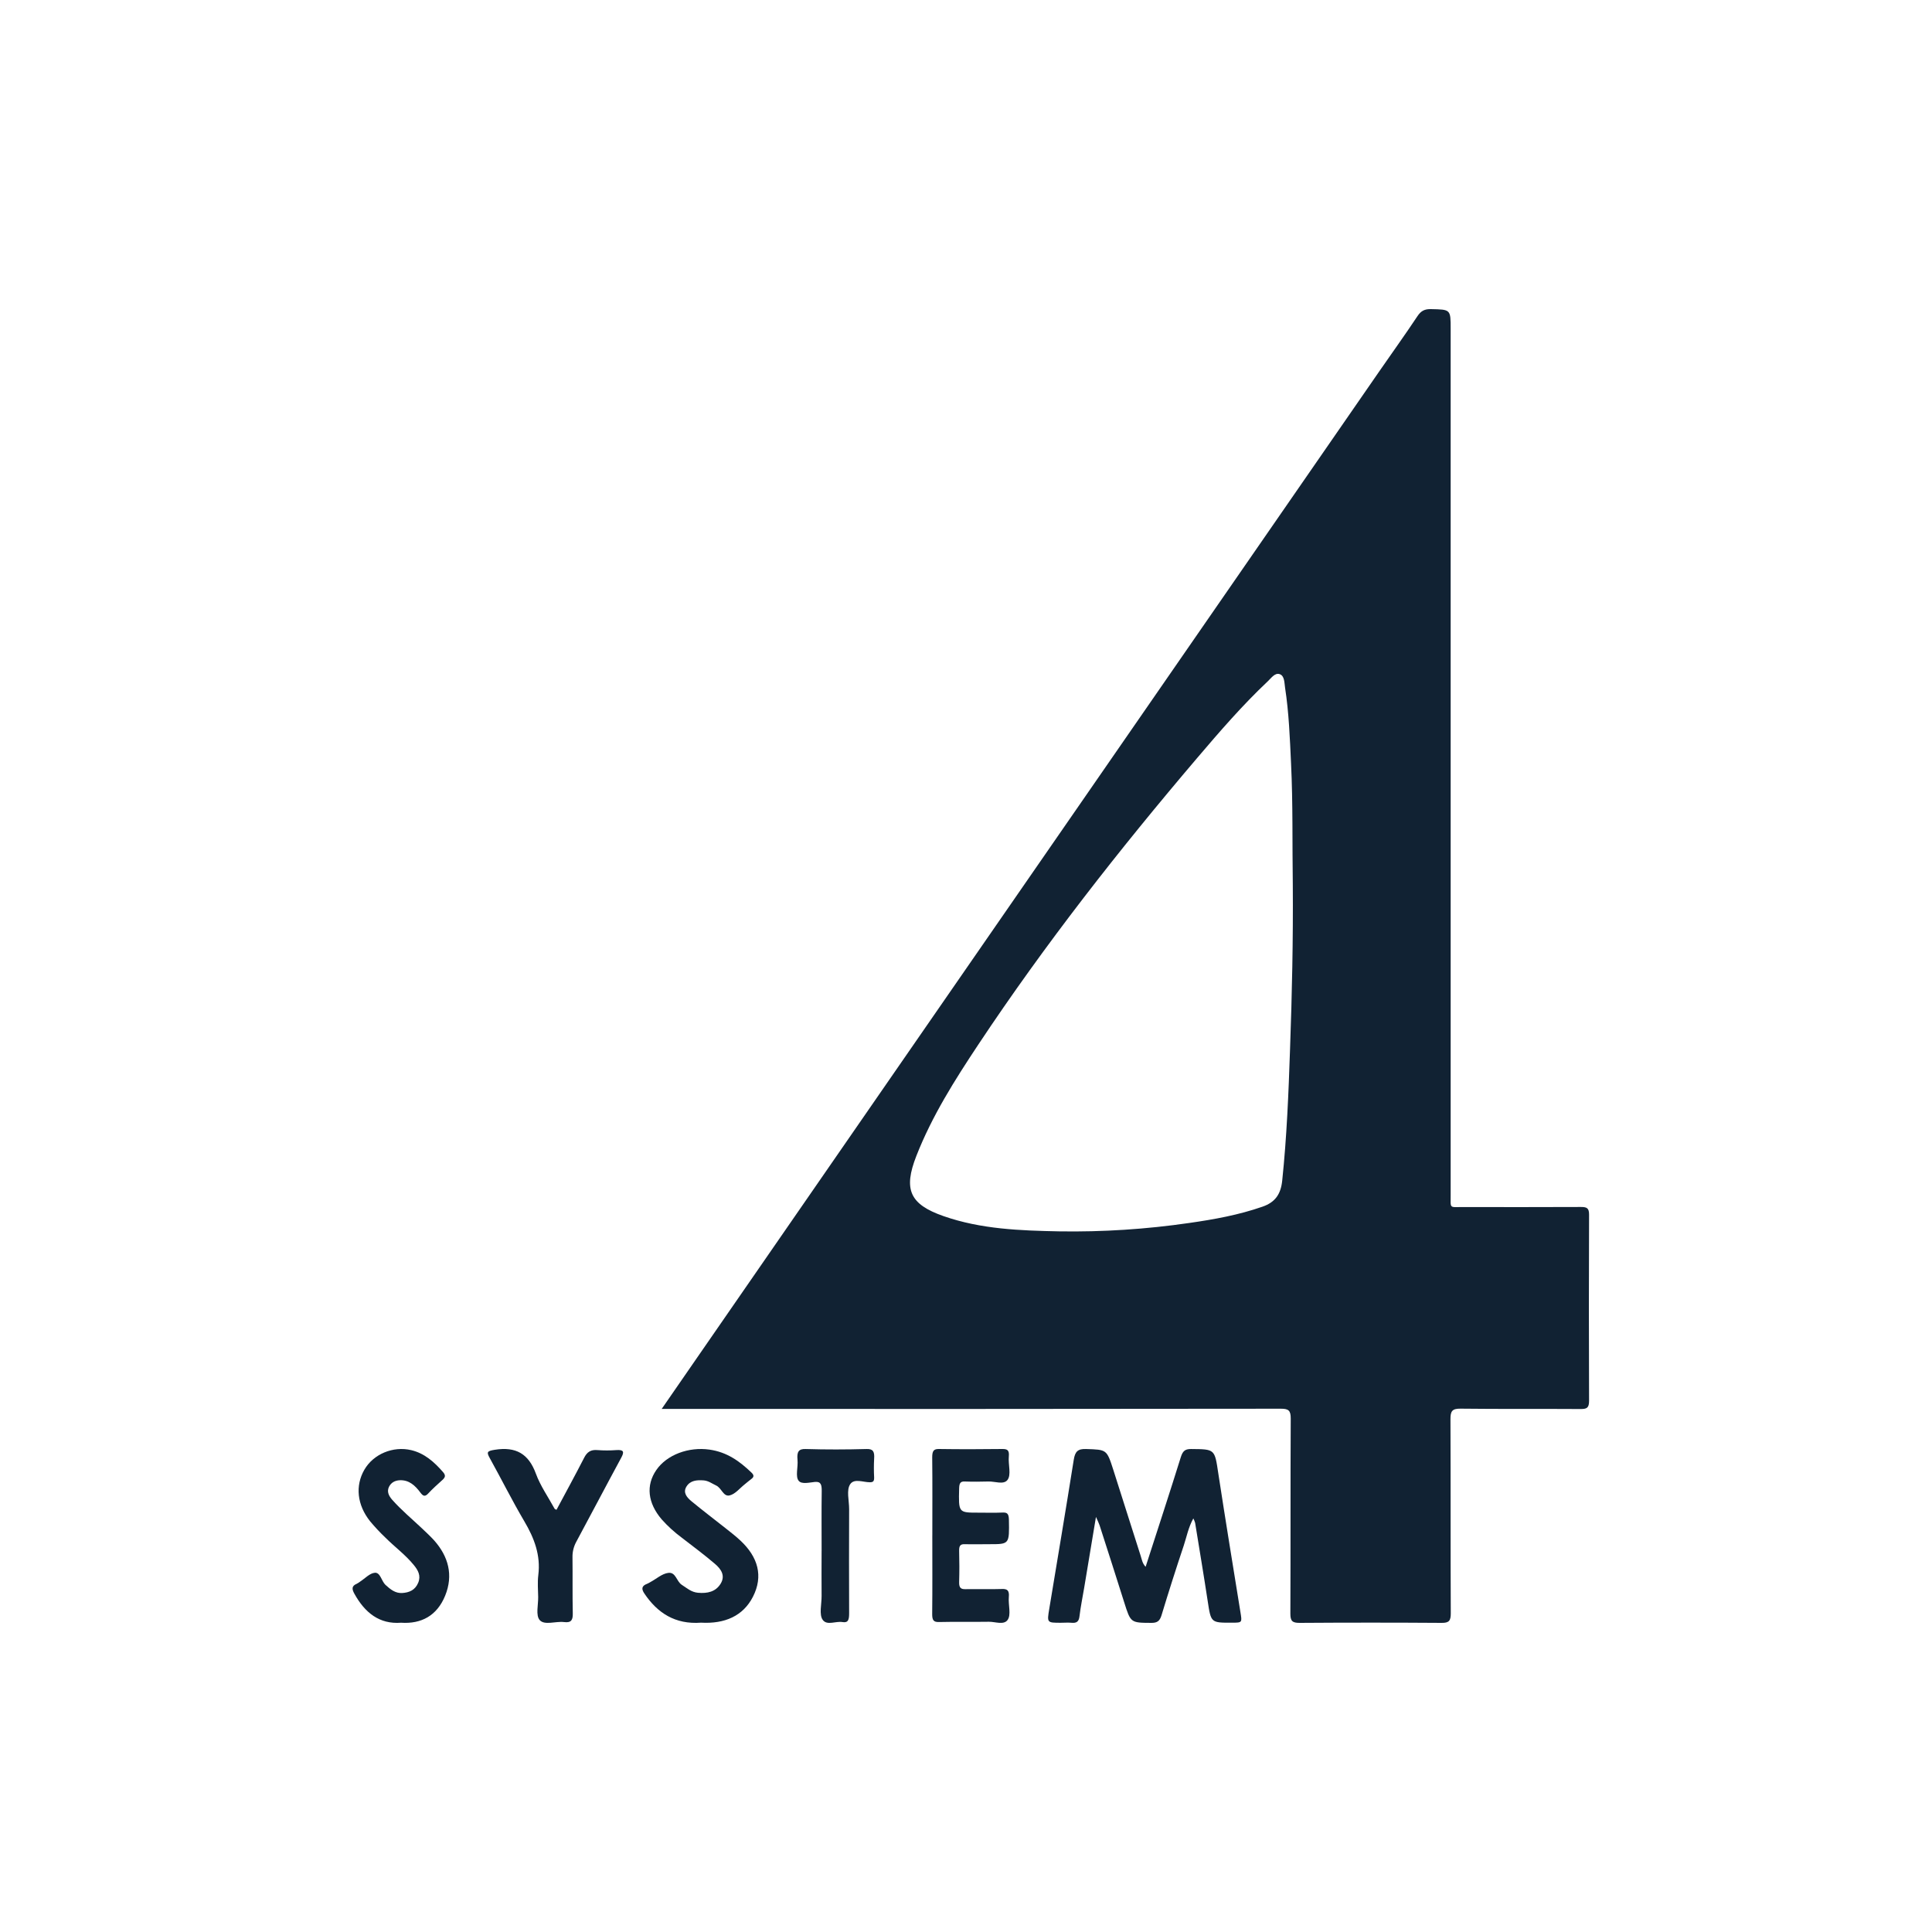 <svg width="100" height="100" viewBox="0 0 100 100" fill="none" xmlns="http://www.w3.org/2000/svg">
<path d="M34.25 72.924L36.214 70.082C39.567 65.232 42.921 60.382 46.275 55.532C49.594 50.735 52.914 45.936 56.235 41.135C61.293 33.823 66.351 26.51 71.408 19.197C72.06 18.254 72.729 17.324 73.364 16.369C73.545 16.093 73.739 15.992 74.063 16C75.086 16.022 75.086 16.009 75.086 17.024C75.086 31.963 75.086 46.901 75.086 61.839C75.086 62.577 75.005 62.475 75.711 62.477C77.753 62.477 79.796 62.485 81.836 62.473C82.139 62.473 82.251 62.535 82.25 62.871C82.237 66.083 82.237 69.295 82.25 72.507C82.25 72.876 82.129 72.933 81.807 72.931C79.735 72.917 77.664 72.937 75.591 72.912C75.156 72.907 75.074 73.051 75.076 73.457C75.09 76.807 75.076 80.157 75.092 83.507C75.092 83.882 75.008 84.004 74.621 84C72.17 83.983 69.719 83.983 67.268 84C66.894 84 66.787 83.908 66.789 83.517C66.805 80.152 66.789 76.783 66.808 73.421C66.808 73.009 66.698 72.915 66.303 72.915C55.792 72.928 45.281 72.931 34.77 72.926L34.25 72.924ZM66.915 45.794C66.884 43.706 66.926 41.618 66.825 39.53C66.764 38.211 66.714 36.893 66.514 35.588C66.476 35.34 66.492 34.988 66.242 34.896C65.991 34.804 65.8 35.098 65.619 35.265C64.31 36.499 63.133 37.862 61.967 39.231C57.931 43.973 54.089 48.869 50.636 54.069C49.419 55.903 48.242 57.759 47.43 59.832C46.749 61.57 47.089 62.335 48.834 62.945C50.776 63.624 52.806 63.695 54.825 63.735C57.076 63.77 59.326 63.625 61.555 63.301C62.84 63.117 64.116 62.887 65.351 62.456C66.005 62.228 66.294 61.81 66.367 61.11C66.604 58.849 66.695 56.581 66.772 54.311C66.874 51.477 66.936 48.635 66.915 45.794Z" fill="#112233"/>
<path d="M59.297 81.098C59.912 79.194 60.528 77.313 61.118 75.424C61.216 75.113 61.332 74.998 61.651 75.001C62.896 75.012 62.869 75.001 63.061 76.275C63.427 78.665 63.817 81.048 64.203 83.434C64.294 83.99 64.302 83.989 63.764 83.99C62.669 83.995 62.681 83.99 62.51 82.869C62.304 81.517 62.078 80.17 61.859 78.821C61.835 78.742 61.804 78.666 61.767 78.593C61.507 79.064 61.421 79.544 61.272 79.994C60.87 81.195 60.485 82.403 60.117 83.617C60.025 83.911 59.89 84 59.599 84C58.52 83.994 58.525 84 58.189 82.938C57.769 81.609 57.345 80.281 56.916 78.954C56.88 78.844 56.825 78.739 56.727 78.515C56.509 79.828 56.312 81.012 56.115 82.195C56.034 82.68 55.933 83.163 55.875 83.652C55.842 83.954 55.707 84.017 55.457 83.994C55.274 83.978 55.092 83.994 54.909 83.994C54.189 83.994 54.19 83.994 54.31 83.27C54.736 80.699 55.169 78.128 55.578 75.554C55.646 75.127 55.792 74.986 56.218 75.001C57.279 75.038 57.283 75.013 57.624 76.077C58.097 77.555 58.562 79.038 59.037 80.517C59.099 80.701 59.122 80.915 59.297 81.098Z" fill="#112233"/>
<path d="M48.257 79.479C48.257 78.13 48.266 76.781 48.251 75.434C48.251 75.101 48.328 74.996 48.596 75C49.691 75.016 50.786 75.014 51.881 75C52.114 75 52.251 75.039 52.217 75.381C52.175 75.8 52.361 76.345 52.139 76.612C51.935 76.856 51.501 76.674 51.169 76.682C50.756 76.693 50.344 76.698 49.93 76.682C49.708 76.673 49.652 76.778 49.645 77.038C49.614 78.295 49.608 78.294 50.628 78.295C51.054 78.295 51.48 78.308 51.904 78.289C52.131 78.28 52.213 78.352 52.221 78.654C52.244 79.927 52.252 79.927 51.215 79.927C50.789 79.927 50.364 79.938 49.94 79.927C49.731 79.919 49.637 79.986 49.645 80.269C49.66 80.807 49.661 81.348 49.645 81.889C49.636 82.201 49.752 82.259 49.97 82.255C50.601 82.245 51.233 82.266 51.864 82.246C52.124 82.237 52.251 82.311 52.217 82.661C52.18 83.067 52.352 83.591 52.148 83.856C51.945 84.121 51.515 83.938 51.185 83.942C50.322 83.956 49.458 83.935 48.596 83.956C48.321 83.962 48.246 83.86 48.25 83.527C48.265 82.179 48.256 80.829 48.256 79.481L48.257 79.479Z" fill="#112233"/>
<path d="M20.758 83.992C19.644 84.079 18.885 83.478 18.339 82.484C18.216 82.262 18.191 82.091 18.456 81.981C18.519 81.948 18.58 81.909 18.638 81.865C18.893 81.701 19.14 81.425 19.404 81.406C19.687 81.383 19.745 81.838 19.951 82.032C20.206 82.265 20.462 82.475 20.817 82.454C21.172 82.433 21.484 82.31 21.645 81.926C21.798 81.559 21.639 81.277 21.426 81.015C20.985 80.471 20.426 80.067 19.94 79.579C19.664 79.316 19.402 79.036 19.156 78.741C18.481 77.893 18.38 76.905 18.858 76.075C19.328 75.258 20.348 74.839 21.28 75.058C21.966 75.219 22.472 75.666 22.934 76.198C23.089 76.375 23.036 76.478 22.895 76.606C22.647 76.833 22.392 77.055 22.163 77.304C21.993 77.487 21.894 77.435 21.763 77.26C21.49 76.892 21.175 76.597 20.696 76.617C20.449 76.627 20.243 76.733 20.132 76.962C20.012 77.214 20.132 77.434 20.295 77.623C20.775 78.166 21.328 78.622 21.849 79.116C22.062 79.317 22.275 79.515 22.475 79.735C23.207 80.561 23.476 81.528 23.04 82.595C22.618 83.627 21.811 84.063 20.758 83.992Z" fill="#112233"/>
<path d="M36.286 83.989C34.941 84.09 34.023 83.481 33.349 82.475C33.194 82.243 33.205 82.084 33.499 81.975C33.56 81.948 33.618 81.917 33.673 81.883C33.98 81.718 34.269 81.451 34.593 81.412C34.984 81.363 35.011 81.852 35.29 82.031C35.552 82.198 35.777 82.409 36.125 82.441C36.62 82.486 37.045 82.389 37.3 81.972C37.556 81.554 37.323 81.215 37.008 80.947C36.455 80.473 35.863 80.036 35.284 79.587C34.904 79.305 34.557 78.989 34.249 78.643C33.522 77.791 33.426 76.88 33.971 76.088C34.516 75.295 35.645 74.879 36.718 75.031C37.638 75.16 38.29 75.641 38.894 76.219C39.027 76.346 39.041 76.444 38.884 76.556C38.765 76.643 38.658 76.74 38.542 76.832C38.287 77.032 38.058 77.334 37.763 77.403C37.436 77.478 37.355 77.021 37.064 76.887C36.853 76.79 36.67 76.645 36.424 76.625C36.071 76.598 35.73 76.625 35.533 76.941C35.335 77.257 35.553 77.507 35.79 77.704C36.365 78.179 36.963 78.632 37.549 79.096C37.816 79.308 38.089 79.517 38.334 79.749C39.23 80.591 39.522 81.575 38.971 82.65C38.464 83.64 37.521 84.058 36.286 83.989Z" fill="#112233"/>
<path d="M28.804 78.148C29.283 77.251 29.772 76.358 30.235 75.454C30.385 75.161 30.571 75.025 30.923 75.056C31.25 75.081 31.579 75.081 31.906 75.056C32.289 75.031 32.322 75.145 32.153 75.455C31.372 76.896 30.613 78.348 29.835 79.79C29.696 80.04 29.626 80.32 29.632 80.604C29.644 81.568 29.626 82.533 29.647 83.496C29.654 83.829 29.588 84.009 29.195 83.958C28.763 83.904 28.183 84.143 27.933 83.853C27.721 83.606 27.863 83.07 27.856 82.662C27.85 82.282 27.816 81.903 27.863 81.523C27.991 80.501 27.655 79.616 27.14 78.744C26.509 77.674 25.955 76.562 25.353 75.476C25.177 75.16 25.206 75.106 25.604 75.041C26.715 74.863 27.363 75.257 27.737 76.275C27.969 76.908 28.372 77.483 28.701 78.083C28.709 78.111 28.751 78.12 28.804 78.148Z" fill="#112233"/>
<path d="M42.527 80.276C42.527 79.244 42.517 78.213 42.532 77.181C42.536 76.85 42.489 76.677 42.183 76.704C41.897 76.732 41.506 76.836 41.346 76.653C41.153 76.433 41.317 75.934 41.279 75.561C41.238 75.14 41.342 74.988 41.703 75.001C42.753 75.033 43.805 75.03 44.856 75.001C45.184 74.991 45.274 75.126 45.245 75.509C45.228 75.827 45.228 76.146 45.245 76.463C45.251 76.672 45.194 76.721 45.026 76.722C44.677 76.722 44.221 76.514 44.01 76.817C43.798 77.121 43.953 77.67 43.951 78.113C43.945 79.906 43.943 81.7 43.951 83.493C43.951 83.827 43.911 84.01 43.605 83.958C43.259 83.899 42.812 84.149 42.588 83.849C42.385 83.574 42.53 83.029 42.526 82.603C42.517 81.826 42.526 81.047 42.526 80.27L42.527 80.276Z" fill="#112233"/>
</svg>
